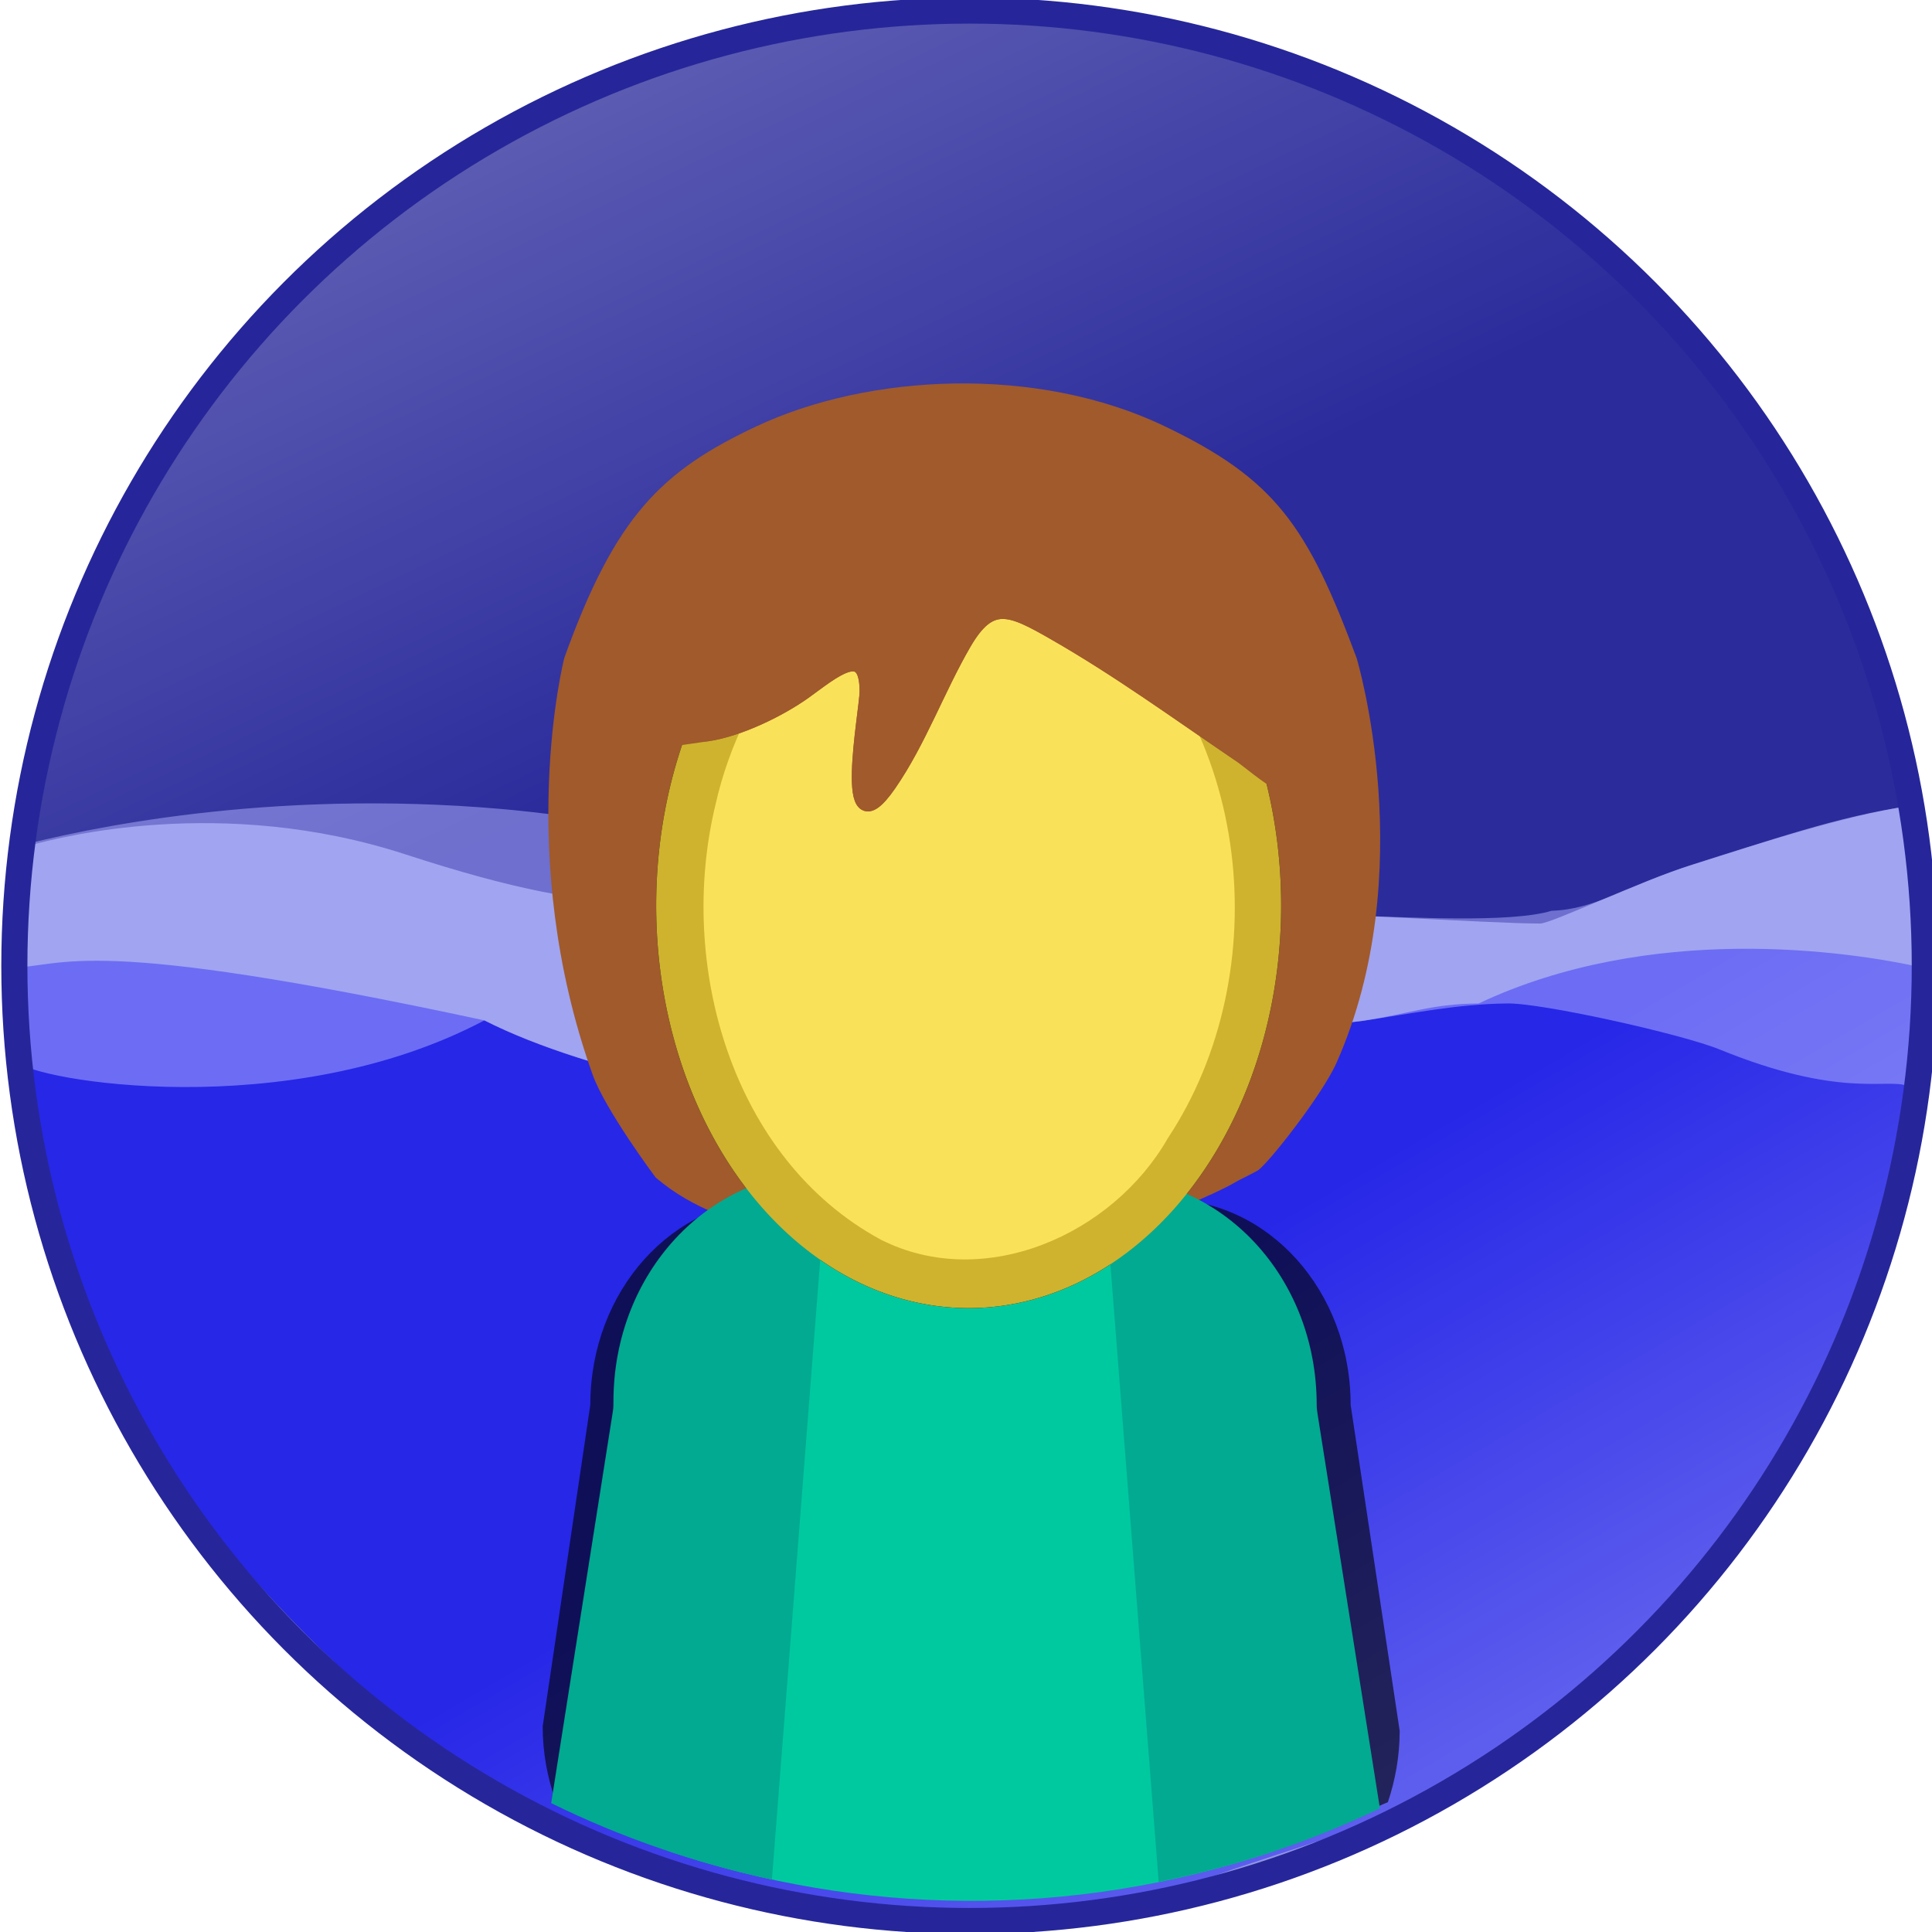 <?xml version="1.0" encoding="UTF-8" standalone="no"?>
<svg
   xmlns:dc="http://purl.org/dc/elements/1.1/"
   xmlns:cc="http://creativecommons.org/ns#"
   xmlns:rdf="http://www.w3.org/1999/02/22-rdf-syntax-ns#"
   xmlns:svg="http://www.w3.org/2000/svg"
   xmlns="http://www.w3.org/2000/svg"
   xmlns:xlink="http://www.w3.org/1999/xlink"
   xmlns:sodipodi="http://sodipodi.sourceforge.net/DTD/sodipodi-0.dtd"
   xmlns:inkscape="http://www.inkscape.org/namespaces/inkscape"
   width="128px"
   height="128px"
   viewBox="0 0 128 128"
   version="1.1"
   id="SVGRoot"
   inkscape:version="0.92.2 (5c3e80d, 2017-08-06)"
   sodipodi:docname="abcardWindowScalable.svg">
<!--

    This Source Code Form is subject to the terms of the Mozilla Public
    License, v. 2.0. If a copy of the MPL was not distributed with this
    file, You can obtain one at https://mozilla.org/MPL/2.0/.

-->
  <sodipodi:namedview
     id="base"
     pagecolor="#ffffff"
     bordercolor="#666666"
     borderopacity="1.0"
     inkscape:pageopacity="0.0"
     inkscape:pageshadow="2"
     inkscape:zoom="2"
     inkscape:cx="64"
     inkscape:cy="64"
     inkscape:document-units="px"
     inkscape:current-layer="layer1"
     showgrid="false"
     inkscape:window-width="1786"
     inkscape:window-height="1021"
     inkscape:window-x="47"
     inkscape:window-y="0"
     inkscape:window-maximized="1"
     inkscape:grid-bbox="true" />
  <defs
     id="defs483">
    <linearGradient
       inkscape:collect="always"
       xlink:href="#linearGradient5809"
       id="linearGradient7470"
       gradientUnits="userSpaceOnUse"
       gradientTransform="matrix(0.173,0,0,0.172,373.113,357.185)"
       x1="441.503"
       y1="596.546"
       x2="553.64"
       y2="786.834" />
    <linearGradient
       id="linearGradient5809">
      <stop
         id="stop5811"
         offset="0"
         style="stop-color:#2727e8;stop-opacity:1;" />
      <stop
         id="stop5813"
         offset="1"
         style="stop-color:#5f5fee;stop-opacity:1;" />
    </linearGradient>
    <linearGradient
       inkscape:collect="always"
       xlink:href="#linearGradient5074"
       id="linearGradient7472"
       gradientUnits="userSpaceOnUse"
       gradientTransform="matrix(0.173,0,0,0.172,373.113,357.185)"
       x1="331.574"
       y1="354.458"
       x2="225.658"
       y2="133.545" />
    <linearGradient
       id="linearGradient5074">
      <stop
         id="stop5076"
         offset="0"
         style="stop-color:#2b2b9c;stop-opacity:1;" />
      <stop
         id="stop5078"
         offset="1"
         style="stop-color:#5c5cb3;stop-opacity:1;" />
    </linearGradient>
    <filter
       inkscape:collect="always"
       x="-0.123"
       width="1.246"
       y="-0.143"
       height="1.285"
       id="filter6228">
      <feGaussianBlur
         inkscape:collect="always"
         stdDeviation="2.905"
         id="feGaussianBlur6230" />
    </filter>
    <filter
       inkscape:collect="always"
       id="filter6850">
      <feGaussianBlur
         inkscape:collect="always"
         stdDeviation="4.228"
         id="feGaussianBlur6852" />
    </filter>
    <filter
       inkscape:collect="always"
       x="-0.111"
       width="1.222"
       y="-0.085"
       height="1.169"
       id="filter3395">
      <feGaussianBlur
         inkscape:collect="always"
         stdDeviation="4.125"
         id="feGaussianBlur3397" />
    </filter>
    <filter
       inkscape:collect="always"
       x="-0.092"
       width="1.185"
       y="-0.172"
       height="1.343"
       id="filter7542">
      <feGaussianBlur
         inkscape:collect="always"
         stdDeviation="1.901"
         id="feGaussianBlur7544" />
    </filter>
  </defs>
  <g
     id="layer1"
     inkscape:groupmode="layer"
     inkscape:label="Layer 1">
    <g
       id="g7546"
       transform="translate(-525.693,-1884.051)">
      <g
         id="g7434"
         transform="translate(152.001,1510.131)">
        <g
           style="display:inline"
           inkscape:label="Shadow"
           id="g7436" />
        <g
           style="display:inline"
           id="g7438"
           inkscape:label="Background">
          <g
             id="g7440">
            <circle
               r="395.538"
               cy="433.071"
               cx="365.223"
               style="fill:#9195e1;fill-opacity:1;fill-rule:evenodd;stroke:none;stroke-width:10;stroke-linecap:butt;stroke-linejoin:round;stroke-miterlimit:4;stroke-dasharray:none;stroke-dashoffset:0;stroke-opacity:1"
               id="path7442"
               transform="matrix(0.16,0,0,0.16,379.493,368.615)" />
            <path
               inkscape:connector-curvature="0"
               style="fill:url(#linearGradient7470);fill-opacity:1;fill-rule:evenodd;stroke:none;stroke-width:1px;stroke-linecap:butt;stroke-linejoin:miter;stroke-opacity:1"
               d="m 383.857,470.335 c -6.325,-12.35 -8.054,-20.496 -9.528,-32.284 3.813,-0.109 4.9,-2.243 31.456,3.472 7.168,3.653 19.488,5.762 21.973,5.676 1.358,0.079 13.06,-0.678 15.044,-1.977 1.987,-0.882 15.999,-3.105 21.117,-3.661 3.182,-0.47 4.509,-1.127 7.738,-1.159 11.356,-5.351 24.365,-3.521 29.525,-2.346 -0.108,4.349 -0.643,10.453 -1.445,13.258 -0.835,3.951 -1.255,6.045 -3.208,9.594 -0.863,4.078 -2.797,6.717 -5.83,11.627 -3.166,4.957 -8.857,10.126 -15.359,15.551 -4.355,5.89 -19.72,9.028 -22.948,10.887 -8.559,2.311 -17.142,3.168 -32.164,-0.867 -16.645,-3.639 -29.626,-18.616 -36.371,-27.771 z"
               id="path7444"
               sodipodi:nodetypes="ccccccccccccccc"
               inkscape:export-xdpi="24.028801"
               inkscape:export-ydpi="24.028801" />
            <path
               inkscape:connector-curvature="0"
               style="fill:url(#linearGradient7472);fill-opacity:1;fill-rule:evenodd;stroke:none;stroke-width:1px;stroke-linecap:butt;stroke-linejoin:miter;stroke-opacity:1"
               d="m 375.796,423.19 c 0.665,-2.662 2.259,-8.131 3.896,-10.314 2.736,-3.648 6.991,-12.217 10.084,-16.502 4.52,-6.26 18.253,-14.602 24.294,-17.418 9.322,-4.346 32.456,-6.361 45.38,-0.458 5.541,2.531 16.265,8.074 20.627,12.605 4.065,4.224 10.52,11.735 13.751,18.335 1.749,3.573 7.164,17.773 6.417,17.877 -4.713,0.658 -9.569,2.382 -14.439,3.896 -3.428,1.065 -9.318,3.896 -10.084,3.896 -3.438,0 -15.491,-0.839 -19.023,-0.688 -3.522,0.151 -8.865,0.096 -10.543,0.458 -5.148,1.113 -13.465,-0.102 -18.335,-2.979 -9.245,1.922 -12.774,3.348 -27.274,-1.375 -12.222,-3.981 -23.049,-1.056 -24.523,-0.688 -1.949,0.487 -0.58,-5.244 -0.229,-6.647 z"
               id="path7446"
               sodipodi:nodetypes="cssssssssssscsss" />
            <path
               inkscape:connector-curvature="0"
               style="fill:#b2b4ff;fill-opacity:0.502;fill-rule:evenodd;stroke:none;stroke-width:1px;stroke-linecap:butt;stroke-linejoin:miter;stroke-opacity:1"
               d="m 374.653,430.038 c -0.464,0.308 -0.299,6.662 0.073,9.774 0.698,1.34 -0.757,3.151 0.061,4.427 1.062,1.266 17.964,4.174 30.998,-2.716 7.168,3.653 19.488,5.762 21.973,5.676 1.358,0.079 31.043,-5.081 36.161,-5.637 3.182,-0.47 6.342,-1.127 9.571,-1.159 2.189,-0.079 11.595,2.015 14.109,3.038 7.978,3.248 10.942,1.922 12.435,2.406 0.351,-1.152 0.962,-3.067 0.618,-5.304 -0.147,-2.695 0.808,-8.853 -0.228,-10.575 -0.863,-0.735 0.23,-2.347 -0.769,-2.571 -3.357,0.568 -9.256,2.303 -14.142,3.909 -4.3,1.425 -6.149,2.86 -9.025,2.955 -2.704,0.83 -9.619,0.408 -12.733,0.339 -6.618,-1.453 -13.548,-4.886 -20.737,-6.107 -3.896,-0.298 -11.991,1.55 -15.218,3.41 -5.121,-2.502 -16.639,-4.018 -20.889,-4.386 -15.497,-1.349 -27.709,1.325 -32.259,2.524 z"
               id="path7448"
               sodipodi:nodetypes="cccccccsccccccccccc" />
            <circle
               r="395.538"
               cy="433.071"
               cx="365.223"
               style="fill:none;fill-opacity:0.362;fill-rule:evenodd;stroke:#26269a;stroke-width:10.805;stroke-linecap:butt;stroke-linejoin:round;stroke-miterlimit:4;stroke-dasharray:none;stroke-dashoffset:0;stroke-opacity:1"
               id="path7450"
               transform="matrix(0.16,0,0,0.16,379.493,368.615)" />
          </g>
        </g>
        <g
           style="display:inline"
           inkscape:label="SeaMonkey"
           id="g7452" />
      </g>
      <path
         inkscape:connector-curvature="0"
         id="path7454"
         d="m 575.814,1912.293 c -6.308,2.97 -9.354,5.942 -12.735,15.348 0,0 -3.347,13.004 1.876,27.607 0.832,2.328 4.151,6.797 4.197,6.835 2.559,2.169 5.206,2.791 7.934,3.87 0.119,0.047 0.239,0.086 0.358,0.132 0.969,0.376 1.966,0.737 2.953,1.058 1.894,0.617 3.809,1.112 5.756,1.522 0.228,0.048 0.457,0.087 0.686,0.132 0.81,0.16 1.629,0.307 2.446,0.43 0.158,0.024 0.319,0.044 0.477,0.066 0.84,0.118 1.689,0.218 2.535,0.298 0.09,0.01 0.179,0.025 0.268,0.033 0.08,0.01 0.159,-0.01 0.239,0 0.817,0.069 -6.208,-3.316 -5.387,-3.284 0.14,0.01 0.277,0.029 0.418,0.033 0.128,0 0.259,0 0.388,0 0.656,0.015 1.31,0.01 1.968,0 0.556,-0.01 2.061,5.469 2.618,5.444 0.099,0 0.2,0 0.298,0 0.189,-0.01 0.378,-0.022 0.567,-0.033 0.667,-0.041 -6.502,-3.549 -5.834,-3.615 0.129,-0.013 0.259,-0.02 0.388,-0.033 0.239,-0.025 0.476,-0.071 0.716,-0.099 0.707,-0.085 1.41,-0.151 2.118,-0.265 0.04,-0.01 0.079,-0.027 0.119,-0.033 0.178,-0.029 0.359,-0.069 0.537,-0.099 0.77,-0.133 1.557,-0.263 2.326,-0.43 0.04,-0.01 0.079,-0.024 0.119,-0.033 0.099,-0.022 0.199,-0.044 0.298,-0.066 0.888,-0.2 1.769,-0.415 2.654,-0.661 0.915,-0.255 1.832,-0.522 2.744,-0.827 0.069,-0.023 0.14,-0.043 0.209,-0.066 0.981,-0.332 1.948,-0.7 2.923,-1.091 0.945,-0.38 1.886,-0.798 2.804,-1.224 0.029,-0.014 0.061,-0.02 0.089,-0.033 0.394,-0.184 0.774,-0.37 1.163,-0.562 0.245,-0.123 0.472,-0.271 0.716,-0.397 0.41,-0.212 0.819,-0.407 1.223,-0.628 0.643,-0.352 4.304,-5.02 5.248,-7.143 5.624,-12.648 1.338,-26.836 1.338,-26.836 -3.271,-8.787 -5.408,-11.847 -12.706,-15.348 -8.51,-4.083 -19.657,-3.482 -27.052,0 z"
         style="fill:#a05a2c;fill-opacity:1;fill-rule:nonzero;stroke:none;stroke-width:2;stroke-linecap:round;stroke-linejoin:miter;stroke-miterlimit:4;stroke-opacity:1"
         sodipodi:nodetypes="ccsssssssssssssssssssssssssssssssssssssscss" />
      <path
         inkscape:connector-curvature="0"
         style="fill:#000000;fill-opacity:0.621;fill-rule:nonzero;stroke:none;stroke-width:2;stroke-linecap:round;stroke-linejoin:miter;stroke-miterlimit:4;stroke-opacity:1;filter:url(#filter6228)"
         d="m 238.562,1732.969 c -6.759,-1e-4 -12.219,6.46 -12.219,14.5 l -3.156,22.688 c 0,1.852 0.308,3.594 0.844,5.219 2.136,1.046 4.318,1.98 6.562,2.781 0.124,0.044 0.25,0.081 0.375,0.125 1.016,0.355 2.06,0.697 3.094,1 1.985,0.583 3.991,1.051 6.031,1.438 0.239,0.045 0.479,0.082 0.719,0.125 0.849,0.151 1.707,0.29 2.562,0.406 0.166,0.022 0.334,0.041 0.5,0.062 0.88,0.112 1.77,0.206 2.656,0.281 0.094,0.01 0.187,0.024 0.281,0.031 0.083,0.01 0.167,-0.01 0.25,0 0.856,0.065 1.701,0.127 2.562,0.156 0.147,0.01 0.29,0.027 0.438,0.031 0.134,0 0.272,0 0.406,0 0.687,0.014 1.373,0.01 2.062,0 0.582,-0.01 1.167,-0.039 1.75,-0.062 0.103,0 0.209,0 0.312,0 0.198,-0.01 0.396,-0.02 0.594,-0.031 0.699,-0.039 1.394,-0.094 2.094,-0.156 0.135,-0.012 0.271,-0.018 0.406,-0.031 0.251,-0.024 0.499,-0.067 0.75,-0.094 0.741,-0.08 1.477,-0.143 2.219,-0.25 0.042,-0.01 0.083,-0.025 0.125,-0.031 0.186,-0.027 0.376,-0.065 0.562,-0.094 0.807,-0.126 1.631,-0.248 2.438,-0.406 0.042,-0.01 0.083,-0.023 0.125,-0.031 0.104,-0.021 0.209,-0.041 0.312,-0.062 0.93,-0.189 1.853,-0.392 2.781,-0.625 0.959,-0.241 1.92,-0.493 2.875,-0.781 0.072,-0.022 0.147,-0.041 0.219,-0.062 1.028,-0.314 2.041,-0.661 3.062,-1.031 0.991,-0.359 1.976,-0.754 2.938,-1.156 0.03,-0.013 0.064,-0.019 0.094,-0.031 0.413,-0.174 0.811,-0.35 1.219,-0.531 0.257,-0.116 0.495,-0.256 0.75,-0.375 0.344,-0.161 0.69,-0.308 1.031,-0.469 0.491,-1.569 0.781,-3.249 0.781,-5.031 l -3.25,-23 c 0,-8.04 -5.459,-14.5 -12.219,-14.5 z"
         id="path7456"
         transform="matrix(1,0,0,0.939,338.46,336.252)" />
      <path
         inkscape:connector-curvature="0"
         id="path7458"
         d="m 583.116,1960.42 c -5.56,-10e-5 -9.938,6.792 -9.938,15.406 -5.6e-4,0.198 -0.01,0.399 -0.031,0.594 l -3.156,29.438 c 0.002,0.288 0.019,0.56 0.031,0.844 12.561,4.217 26.516,4.534 39.969,0.031 3.7e-4,-0.031 -2.6e-4,-0.062 0,-0.094 l -3.25,-29.812 c -0.022,-0.201 -0.031,-0.39 -0.031,-0.594 10e-6,-8.615 -4.378,-15.438 -9.938,-15.438 z"
         style="fill:#00c99f;fill-opacity:1;fill-rule:nonzero;stroke:none;stroke-width:2;stroke-linecap:round;stroke-linejoin:miter;stroke-miterlimit:4;stroke-opacity:1" />
      <path
         sodipodi:type="arc"
         style="fill:#000000;fill-opacity:1;fill-rule:nonzero;stroke:none;stroke-width:2;stroke-linecap:round;stroke-linejoin:miter;stroke-miterlimit:4;stroke-dasharray:none;stroke-opacity:1;filter:url(#filter6850)"
         id="path7460"
         sodipodi:cx="342.1824"
         sodipodi:cy="351.4133"
         sodipodi:rx="52.411282"
         sodipodi:ry="52.411282"
         d="m 391.463,333.571 a 52.411,52.411 0 0 1 -31.322,67.08 52.411,52.411 0 0 1 -67.155,-31.162 52.411,52.411 0 0 1 31.003,-67.228 52.411,52.411 0 0 1 67.302,30.843"
         sodipodi:start="5.9358167"
         sodipodi:end="5.9263177"
         sodipodi:open="true"
         transform="matrix(0.395,0,0,0.509,454.708,1765.17)" />
      <path
         inkscape:connector-curvature="0"
         id="path7462"
         d="m 598.803,1961.983 3.656,46.75 c 3.018,-0.611 6.018,-1.421 9,-2.5 1.945,-0.704 3.826,-1.505 5.656,-2.375 l -4.125,-26.094 c -0.031,-0.198 -0.063,-0.425 -0.062,-0.625 -1e-5,-8.48 -6.225,-15.156 -14.125,-15.156 z"
         style="fill:#01aa90;fill-opacity:1;fill-rule:nonzero;stroke:none;stroke-width:2;stroke-linecap:round;stroke-linejoin:miter;stroke-miterlimit:4;stroke-opacity:1" />
      <path
         inkscape:connector-curvature="0"
         id="path7464"
         d="m 580.491,1961.67 c -7.9,0 -14.156,6.738 -14.156,15.25 6e-5,0.201 -3.1e-4,0.395 -0.031,0.594 l -4.094,26 c 4.636,2.279 9.551,3.971 14.625,5.062 z"
         style="fill:#01aa90;fill-opacity:1;fill-rule:nonzero;stroke:none;stroke-width:2;stroke-linecap:round;stroke-linejoin:miter;stroke-miterlimit:4;stroke-opacity:1" />
      <path
         transform="matrix(0.395,0,0,0.509,454.708,1765.17)"
         sodipodi:open="true"
         sodipodi:end="5.9263177"
         sodipodi:start="5.9358167"
         d="m 391.463,333.571 a 52.411,52.411 0 0 1 -31.322,67.08 52.411,52.411 0 0 1 -67.155,-31.162 52.411,52.411 0 0 1 31.003,-67.228 52.411,52.411 0 0 1 67.302,30.843"
         sodipodi:ry="52.411282"
         sodipodi:rx="52.411282"
         sodipodi:cy="351.4133"
         sodipodi:cx="342.1824"
         id="path7466"
         style="fill:#cfb32e;fill-opacity:1;fill-rule:nonzero;stroke:none;stroke-width:2;stroke-linecap:round;stroke-linejoin:miter;stroke-miterlimit:4;stroke-dasharray:none;stroke-opacity:1"
         sodipodi:type="arc" />
      <path
         inkscape:connector-curvature="0"
         transform="matrix(0.395,0,0,0.398,485.212,1824.605)"
         id="path7468"
         d="m 263.781,241.906 c -21.739,0.984 -36.851,21.736 -41.281,41.375 -6.493,26.576 2.686,58.983 27.719,72.438 17.355,8.696 38.915,-0.834 48.156,-16.906 18.406,-27.614 14.129,-69.415 -12.562,-90.156 -6.418,-4.422 -14.183,-7.139 -22.031,-6.75 z"
         style="fill:#fae15a;fill-opacity:1;fill-rule:nonzero;stroke:none;stroke-width:2;stroke-linecap:round;stroke-linejoin:miter;stroke-miterlimit:4;stroke-dasharray:none;stroke-opacity:1;filter:url(#filter3395)" />
      <path
         inkscape:connector-curvature="0"
         sodipodi:nodetypes="cssssssssssssssssssc"
         style="fill:#000000;fill-opacity:1;fill-rule:evenodd;stroke:#a05a2c;stroke-width:1px;stroke-linecap:butt;stroke-linejoin:miter;stroke-opacity:1;filter:url(#filter7542)"
         d="m 574.066,1928.926 c 0.818,-2.894 0.321,-1.177 2.331,-3.399 1.897,-2.096 3.795,-3.168 6.16,-4.831 0.399,-0.281 1.175,-0.267 1.575,-0.546 2.56,-1.791 2.275,0.099 5.45,-0.281 2.548,-0.305 1.032,-1.969 3.318,-1.076 2.626,1.026 3.733,1.787 5.808,3.669 1.892,1.716 2.241,1.761 3.927,3.711 1.564,1.809 0.822,-0.097 2.037,1.937 1.014,1.697 4.581,2.52 4.935,4.708 0.258,1.588 -0.617,2.005 -1.854,1.166 -4.084,-2.771 -7.91,-5.562 -12.208,-8.025 -2.917,-1.671 -4.253,-2.295 -5.993,0.695 -1.739,2.989 -2.99,6.493 -4.961,9.343 -3.296,4.765 -1.449,-4.859 -1.449,-6.133 0,-3.372 -2.341,-1.298 -4.153,0 -1.69,1.21 -4.395,2.51 -6.439,2.803 -2.052,0.294 0.751,-3.298 -1.268,-3.717 -1.153,-0.239 0.882,1.966 1.253,1.462 0.25,-0.34 1.214,-1.206 1.53,-1.485 z"
         id="path7476" />
      <path
         inkscape:connector-curvature="0"
         id="path7474"
         d="m 567.478,1929.312 c 0.818,-2.894 2.811,-5.516 4.822,-7.738 1.897,-2.096 5.272,-3.511 7.637,-5.175 0.399,-0.281 0.799,-0.559 1.199,-0.839 2.56,-1.791 4.908,-3.404 8.083,-3.785 2.548,-0.305 4.599,1.024 6.885,1.917 2.626,1.026 5.116,2.861 7.191,4.743 1.892,1.716 3.721,3.439 5.407,5.39 1.564,1.809 2.715,3.907 3.93,5.941 1.014,1.697 2.062,4.202 1.199,6.085 -1.141,2.489 -4.84,-1.029 -6.076,-1.869 -4.084,-2.771 -7.91,-5.562 -12.208,-8.025 -2.917,-1.671 -4.253,-2.295 -5.993,0.695 -1.739,2.989 -2.99,6.493 -4.961,9.343 -3.296,4.765 -1.449,-4.859 -1.449,-6.133 0,-3.372 -2.341,-1.298 -4.153,0 -1.69,1.21 -4.395,2.51 -6.439,2.803 -2.052,0.294 -4.308,0.706 -6.327,0.287 -1.153,-0.239 -0.065,-2.299 0.307,-2.803 0.25,-0.34 0.632,-0.559 0.948,-0.839 z"
         style="fill:#a05a2c;fill-opacity:1;fill-rule:evenodd;stroke:#a05a2c;stroke-width:1px;stroke-linecap:butt;stroke-linejoin:miter;stroke-opacity:1" />
    </g>
  </g>
</svg>
